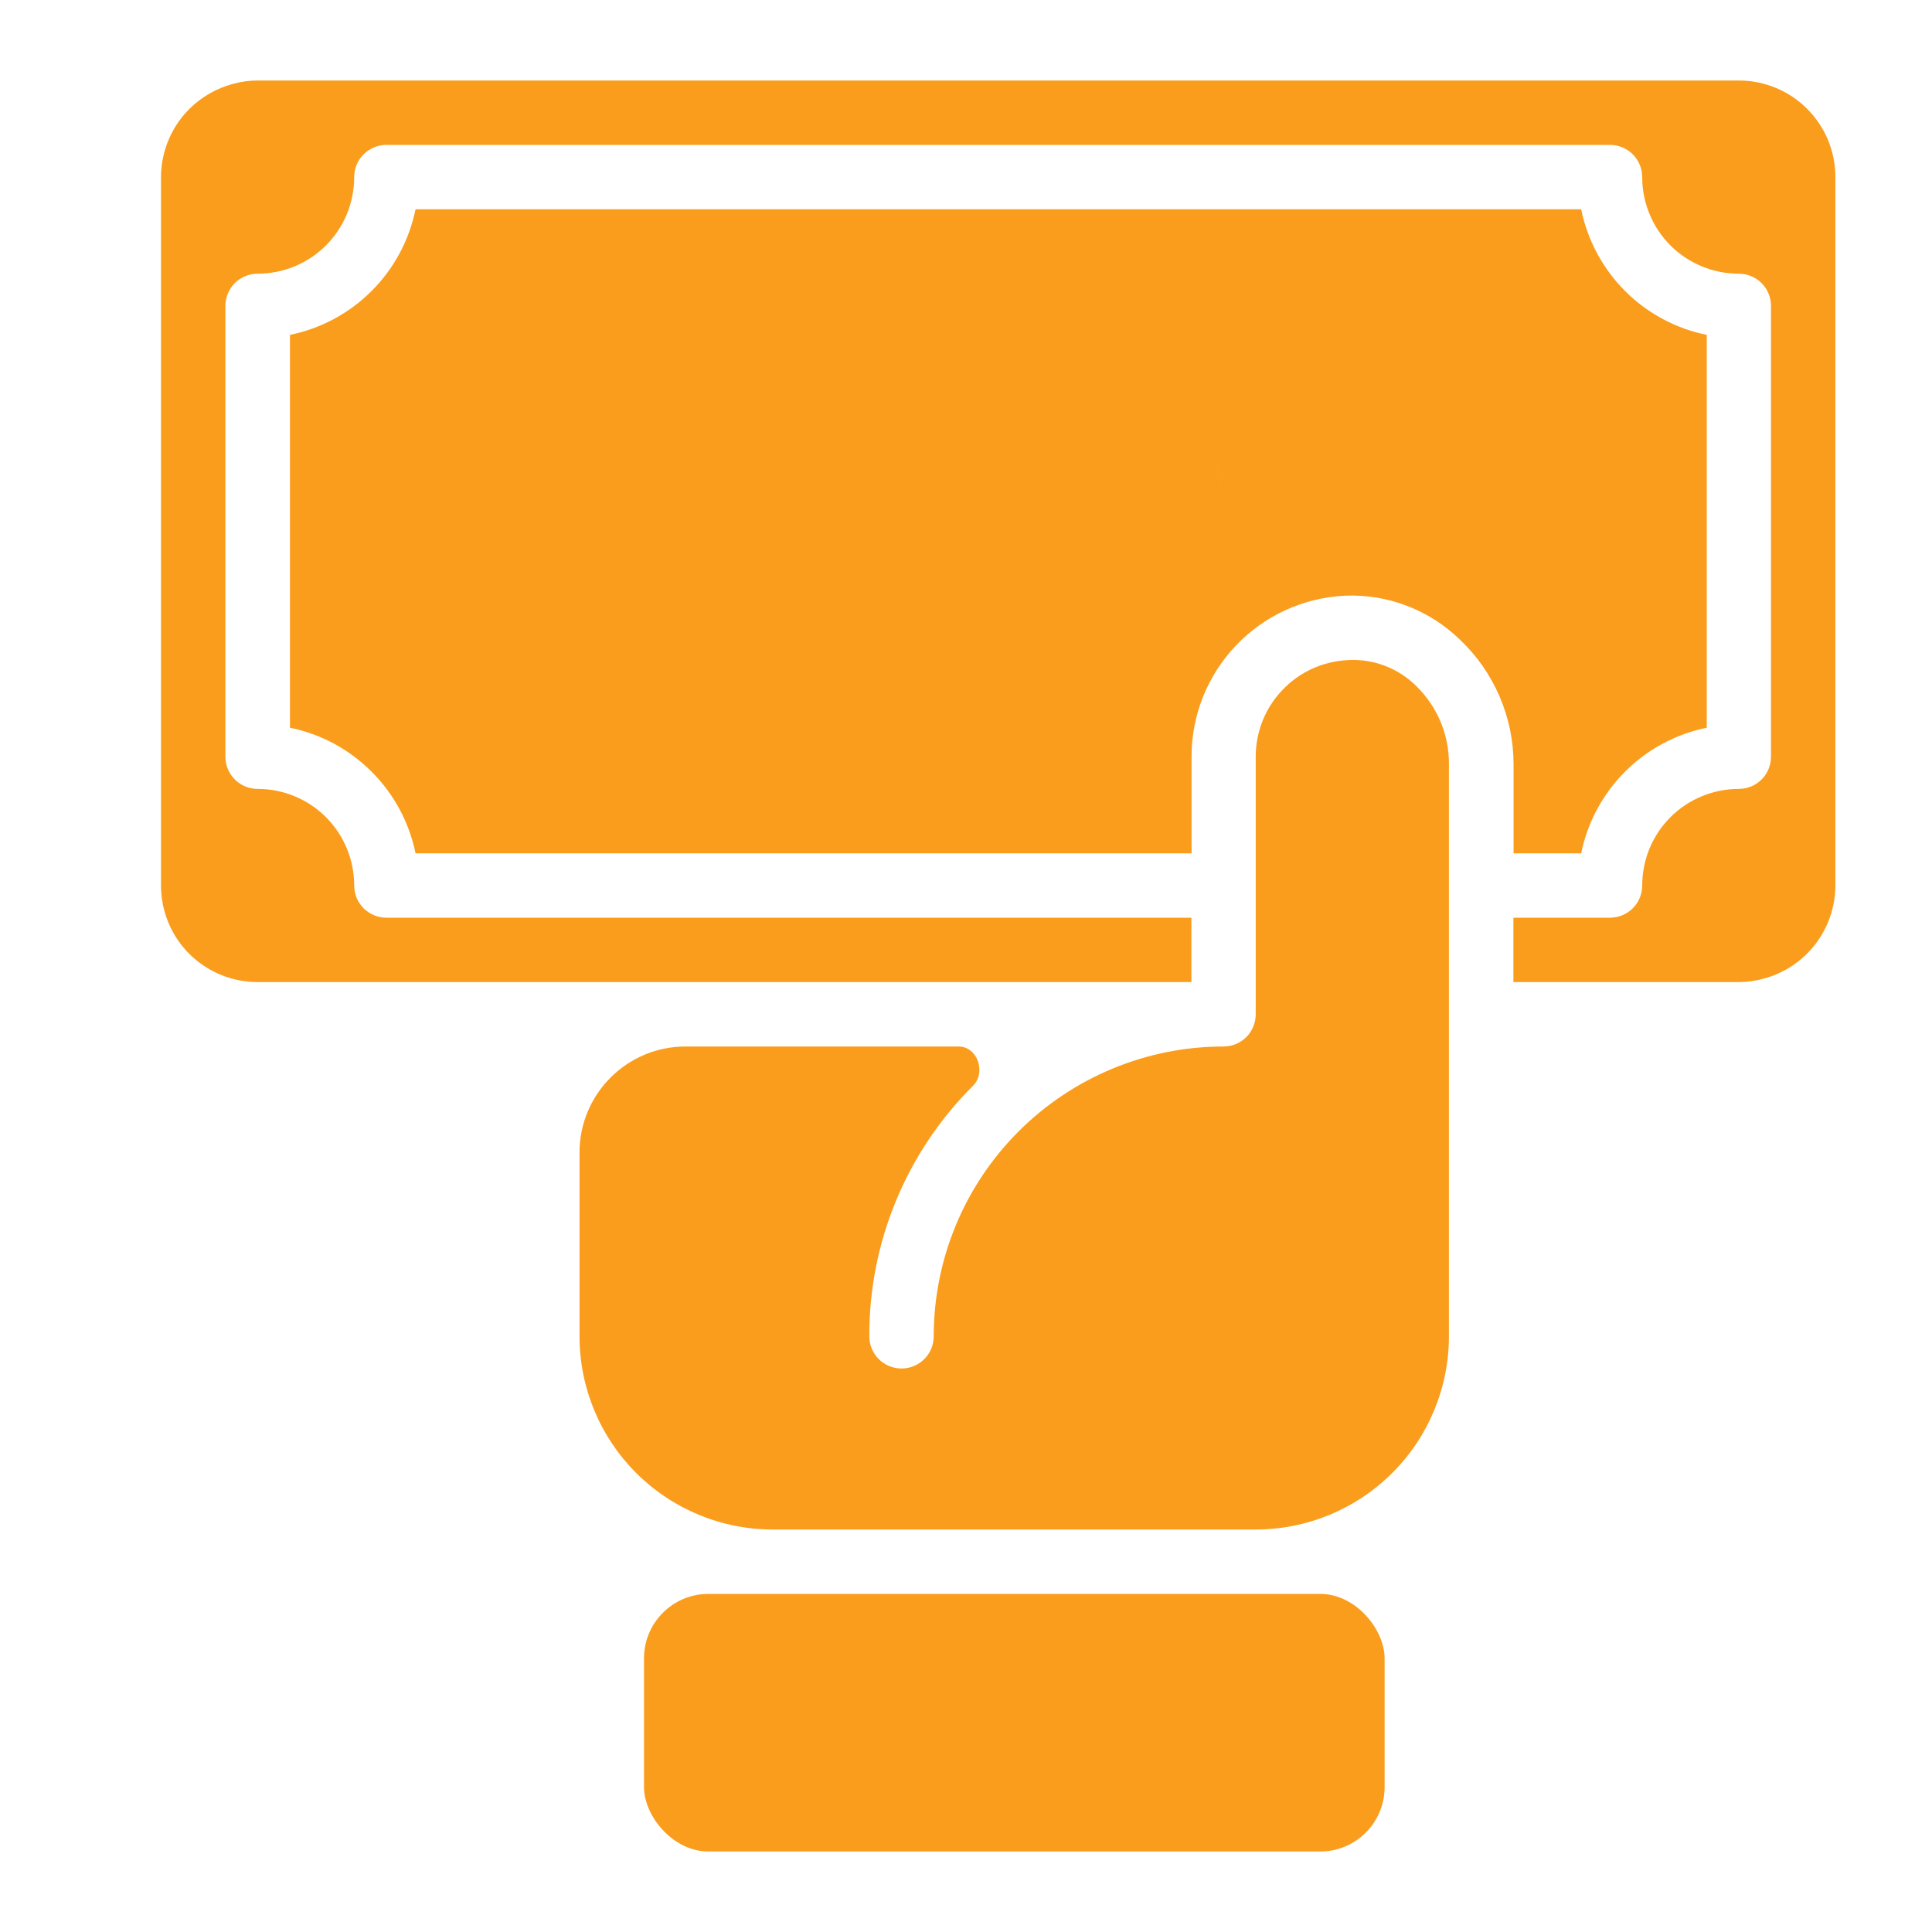<svg width="24" height="24" viewBox="0 0 24 24" fill="none" xmlns="http://www.w3.org/2000/svg">
<path d="M21.6 1H3.2C3.094 1 2.989 1.015 2.888 1.044C2.634 1.113 2.409 1.263 2.248 1.472C2.088 1.681 2.001 1.937 2 2.2V11C2 11.318 2.126 11.624 2.351 11.849C2.576 12.073 2.882 12.2 3.2 12.2H14.8V11.4H4.8C4.579 11.4 4.4 11.221 4.4 11C4.4 10.682 4.274 10.376 4.049 10.151C3.824 9.926 3.518 9.8 3.2 9.8C2.979 9.8 2.8 9.621 2.8 9.4V3.8C2.8 3.579 2.979 3.4 3.2 3.4C3.518 3.4 3.824 3.274 4.049 3.049C4.274 2.824 4.4 2.518 4.4 2.2C4.4 1.979 4.579 1.8 4.8 1.8H20C20.106 1.8 20.208 1.842 20.283 1.917C20.358 1.992 20.4 2.094 20.4 2.2C20.4 2.518 20.526 2.824 20.751 3.049C20.976 3.274 21.282 3.4 21.6 3.4C21.706 3.4 21.808 3.442 21.883 3.517C21.958 3.592 22 3.694 22 3.8V9.4C22 9.506 21.958 9.608 21.883 9.683C21.808 9.758 21.706 9.8 21.6 9.8C21.282 9.8 20.976 9.926 20.751 10.151C20.526 10.376 20.4 10.682 20.4 11C20.4 11.106 20.358 11.208 20.283 11.283C20.208 11.358 20.106 11.4 20 11.4H18.8V12.2H21.6C21.706 12.2 21.811 12.185 21.912 12.156C22.166 12.088 22.391 11.937 22.552 11.728C22.712 11.519 22.799 11.263 22.8 11V2.2C22.8 1.882 22.674 1.576 22.448 1.351C22.224 1.126 21.918 1 21.6 1Z" fill="#FA9D1C"/>
<path d="M16.743 8.2C16.743 8.2 16.743 8.2 16.743 8.2C16.434 8.215 16.143 8.347 15.931 8.571C15.717 8.794 15.599 9.091 15.599 9.4V12.6C15.599 12.706 15.557 12.808 15.482 12.883C15.407 12.958 15.305 13 15.199 13C14.244 13 13.329 13.38 12.653 14.055C11.978 14.73 11.599 15.645 11.599 16.6C11.599 16.821 11.42 17 11.199 17C10.978 17 10.799 16.821 10.799 16.6C10.795 15.432 11.259 14.312 12.087 13.488C12.253 13.322 12.143 13 11.908 13H8.516C7.789 13 7.199 13.59 7.199 14.317V16.6C7.199 17.237 7.452 17.847 7.902 18.297C8.352 18.747 8.963 19 9.599 19H15.599C16.236 19 16.846 18.747 17.296 18.297C17.746 17.847 17.999 17.237 17.999 16.6V9.492C18.002 9.13 17.857 8.782 17.599 8.528C17.374 8.301 17.062 8.181 16.743 8.2C16.743 8.2 16.743 8.2 16.743 8.2Z" fill="#FA9D1C"/>
<path d="M18.802 10.6H19.642C19.72 10.216 19.91 9.863 20.187 9.586C20.464 9.308 20.817 9.118 21.202 9.04V4.16C20.817 4.082 20.464 3.892 20.187 3.615C19.91 3.337 19.72 2.984 19.642 2.6H5.162C5.083 2.984 4.894 3.337 4.616 3.615C4.339 3.892 3.986 4.082 3.602 4.16V9.04C3.986 9.118 4.339 9.308 4.616 9.586C4.894 9.863 5.083 10.216 5.162 10.6H14.802V9.4C14.801 8.886 14.999 8.391 15.353 8.019C15.708 7.646 16.192 7.425 16.706 7.4C17.238 7.377 17.756 7.576 18.138 7.948C18.561 8.35 18.801 8.908 18.802 9.492L18.802 10.6ZM12.402 9.8C10.858 9.8 9.602 8.364 9.602 6.6C9.602 4.836 10.858 3.4 12.402 3.4C13.945 3.4 15.202 4.836 15.202 6.6C15.202 8.364 13.945 9.8 12.402 9.8Z" fill="#FA9D1C"/>
<path d="M15.22 6.739C15.22 8.756 13.857 10.391 12.176 10.391C10.495 10.391 9.133 8.756 9.133 6.739C9.133 4.722 10.495 3.087 12.176 3.087C13.857 3.087 15.22 4.722 15.22 6.739Z" fill="#FA9D1C"/>
<path d="M8.8 19.8H16.4C16.842 19.8 17.2 20.242 17.2 20.6V22.2C17.2 22.642 16.842 23 16.4 23H8.8C8.358 23 8 22.558 8 22.2V20.6C8 20.159 8.358 19.8 8.8 19.8Z" fill="#FA9D1C"/>
</svg>
